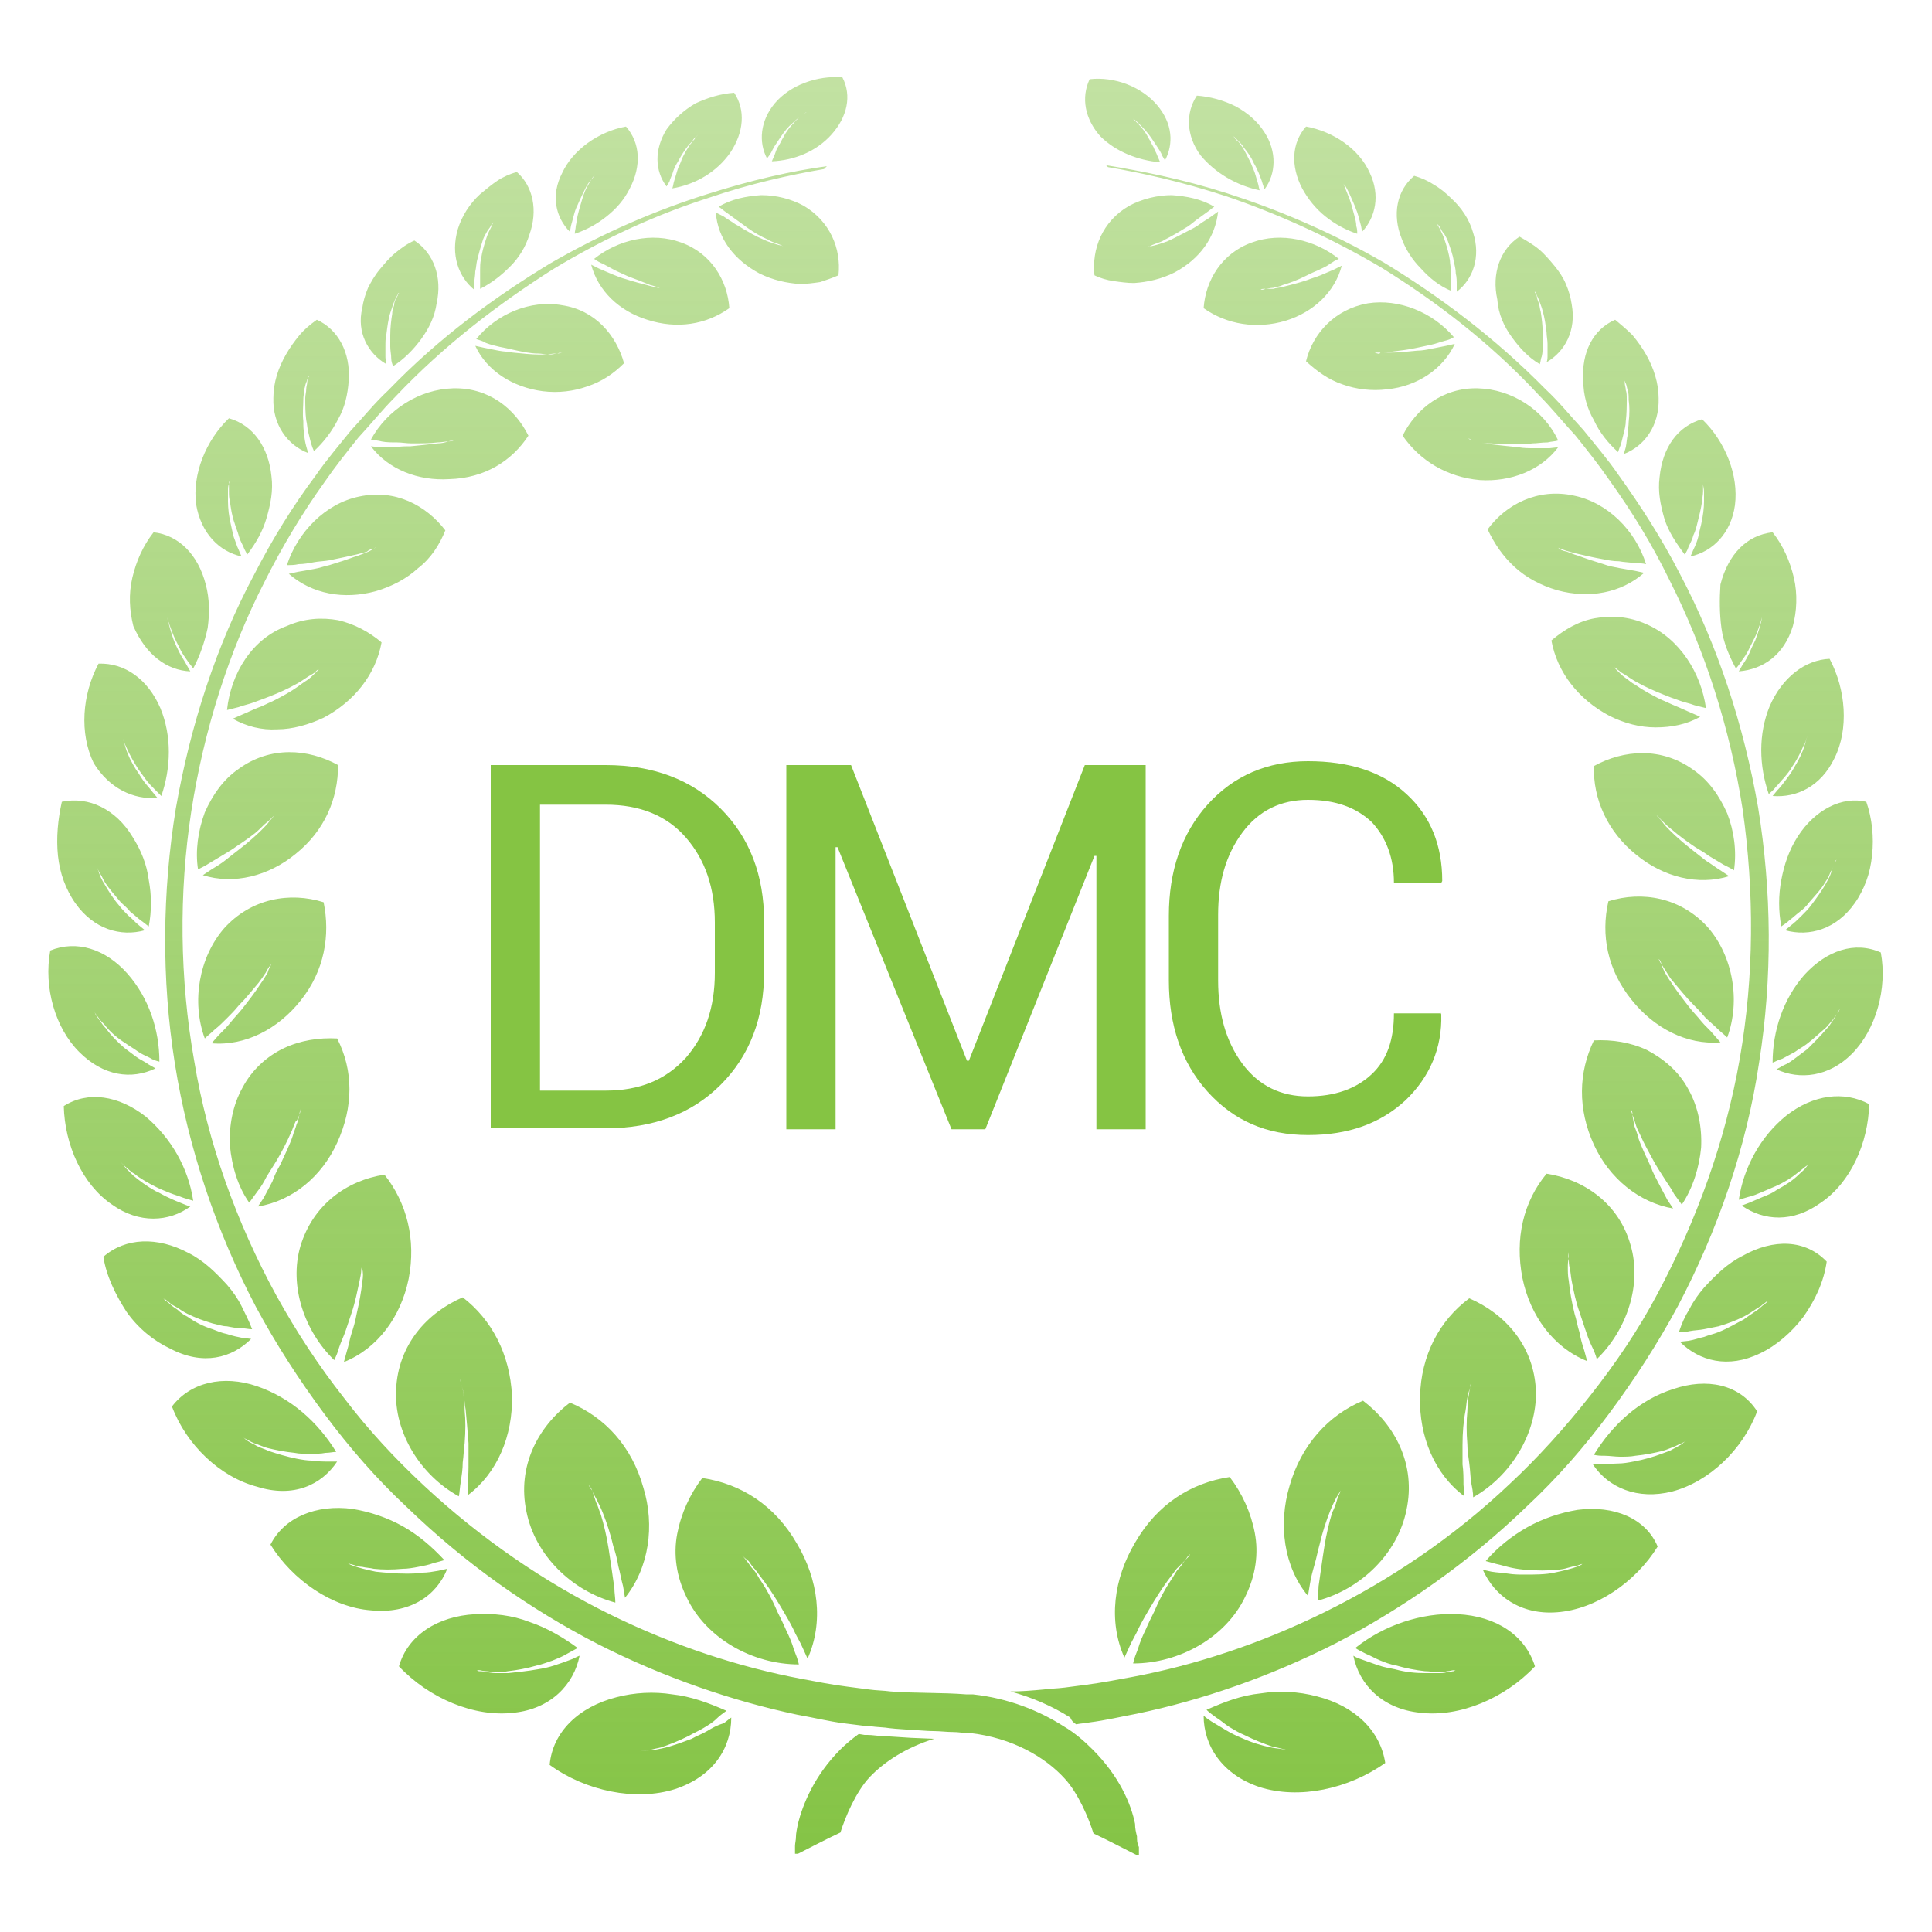 <?xml version="1.0" encoding="utf-8"?>
<!-- Generator: Adobe Illustrator 19.2.1, SVG Export Plug-In . SVG Version: 6.00 Build 0)  -->
<svg version="1.1" id="Layer_1" xmlns="http://www.w3.org/2000/svg" xmlns:xlink="http://www.w3.org/1999/xlink" x="0px" y="0px"
	 viewBox="0 0 200 200" style="enable-background:new 0 0 200 200;" xml:space="preserve">
<style type="text/css">
	.st0{fill:url(#SVGID_1_);}
	.st1{fill:#85C443;}
</style>
<linearGradient id="SVGID_1_" gradientUnits="userSpaceOnUse" x1="100" y1="191.916" x2="100" y2="8.084">
	<stop  offset="0" style="stop-color:#85C446"/>
	<stop  offset="1" style="stop-color:#85C446;stop-opacity:0.5"/>
</linearGradient>
<path class="st0" d="M76.8,161c-0.1-0.1-0.2-0.2-0.2-0.2S76.7,160.9,76.8,161c0.1,0.1,0.3,0.3,0.5,0.6c0.2,0.2,0.4,0.6,0.7,0.9
	c0.3,0.3,0.5,0.8,0.8,1.2c0.6,0.9,1.2,2,1.7,3.2c0.3,0.6,0.6,1.2,0.9,1.9c0.3,0.6,0.6,1.3,0.8,2c0.2,0.5,0.4,1,0.5,1.5
	c-4.8,0-9.6-2.7-11.6-6.9c-1.1-2.2-1.4-4.5-1-6.6c0.4-2.1,1.3-4.1,2.6-5.8c4,0.6,7.5,2.8,9.8,6.8c2.2,3.7,2.8,8.1,1.1,11.9l-0.5-1.1
	c-0.3-0.7-0.7-1.3-1-2c-0.3-0.6-0.7-1.3-1-1.8c-0.7-1.2-1.4-2.3-2-3.1c-0.3-0.4-0.6-0.8-0.9-1.2c-0.3-0.3-0.5-0.6-0.7-0.9
	C77.1,161.3,76.9,161.1,76.8,161z M61.3,154.3c0.1,0.3,0.3,0.6,0.5,1c0.2,0.4,0.4,0.8,0.6,1.3c0.4,1,0.8,2.2,1.1,3.5
	c0.2,0.6,0.4,1.3,0.5,2c0.2,0.7,0.3,1.4,0.5,2.1l0.2,1.2c2.5-3.1,3.1-7.5,1.9-11.4c-1.2-4.3-4-7.3-7.6-8.8
	c-3.3,2.5-5.5,6.6-4.5,11.3c0.9,4.5,4.7,8.2,9.2,9.4c0-0.5-0.1-1-0.1-1.5c-0.1-0.7-0.2-1.4-0.3-2.1c-0.1-0.7-0.2-1.3-0.3-2
	c-0.2-1.3-0.5-2.5-0.8-3.5c-0.2-0.5-0.3-0.9-0.5-1.3C61.5,154.9,61.4,154.6,61.3,154.3c-0.2-0.2-0.3-0.5-0.4-0.6
	c-0.1-0.1-0.1-0.2-0.1-0.2s0,0.1,0.1,0.2C61,153.8,61.2,154,61.3,154.3z M48.4,154.8c3.1-2.3,4.7-6.2,4.6-10.3
	c-0.2-4.3-2.1-7.9-5.1-10.2c-3.7,1.6-6.7,4.9-6.9,9.6c-0.2,4.4,2.5,8.8,6.5,11c0.1-0.5,0.1-1,0.2-1.5c0.1-0.7,0.2-1.3,0.2-2
	c0.1-0.7,0.1-1.3,0.2-2c0.1-1.3,0.1-2.4,0-3.4c0-0.5,0-1-0.1-1.4c0-0.4-0.1-0.8-0.2-1.1c-0.1-0.3-0.1-0.5-0.2-0.7
	c0-0.2-0.1-0.2-0.1-0.2s0,0.1,0.1,0.2c0.1,0.1,0.1,0.4,0.2,0.7c0.1,0.3,0.2,0.6,0.2,1c0.1,0.4,0.1,0.9,0.2,1.4
	c0.1,1,0.2,2.2,0.3,3.5c0,0.7,0,1.3,0,2c0,0.7,0,1.4-0.1,2.1L48.4,154.8z M37.5,132.7c-0.1,1-0.3,2.1-0.6,3.4
	c-0.1,0.6-0.3,1.3-0.5,1.9c-0.2,0.6-0.3,1.3-0.5,1.9l-0.3,1.1c3.5-1.4,5.9-4.7,6.7-8.6c0.8-4.1-0.2-7.9-2.5-10.8
	c-3.9,0.6-7.4,3.1-8.7,7.4c-1.2,4.1,0.4,8.8,3.5,11.8c0.2-0.4,0.4-0.9,0.5-1.3c0.2-0.6,0.5-1.2,0.7-1.8c0.2-0.6,0.4-1.2,0.6-1.8
	c0.4-1.2,0.6-2.3,0.8-3.2c0.1-0.5,0.2-0.9,0.2-1.3c0.1-0.4,0.1-0.7,0.1-1c0-0.3,0-0.5,0-0.7c0-0.2,0-0.2,0-0.2s0,0.1,0,0.2
	c0,0.2,0,0.4,0,0.7c0,0.3,0,0.6,0,1C37.6,131.7,37.6,132.2,37.5,132.7z M31,115.4c-0.1,0.3-0.1,0.6-0.3,1c-0.1,0.4-0.3,0.8-0.4,1.2
	c-0.3,0.9-0.8,1.9-1.3,3c-0.3,0.5-0.6,1.1-0.8,1.7c-0.3,0.6-0.6,1.1-0.9,1.7l-0.6,0.9c3.6-0.6,6.6-3.1,8.2-6.6
	c1.7-3.7,1.7-7.5,0-10.8c-1.9-0.1-3.8,0.2-5.5,1c-1.7,0.8-3.3,2.2-4.3,4.1c-1,1.8-1.4,3.9-1.3,6c0.2,2.1,0.8,4.2,2,5.9
	c0.3-0.4,0.5-0.7,0.8-1.1c0.4-0.5,0.7-1,1-1.6c0.3-0.5,0.7-1.1,1-1.6c0.6-1,1.1-2,1.5-2.9c0.2-0.4,0.3-0.8,0.5-1.2
	C30.8,116,30.9,115.6,31,115.4c0-0.3,0.1-0.5,0.1-0.6c0-0.1,0-0.2,0-0.2s0,0.1,0,0.2C31.1,114.9,31.1,115.1,31,115.4z M28.1,99.8
	c-0.1,0.2-0.3,0.5-0.4,0.9c-0.2,0.3-0.4,0.7-0.7,1.1c-0.5,0.8-1.2,1.7-1.9,2.6c-0.4,0.5-0.8,0.9-1.2,1.4c-0.4,0.5-0.8,0.9-1.3,1.4
	l-0.7,0.8c3.5,0.3,6.9-1.5,9.2-4.4c2.5-3.1,3.1-6.8,2.4-10.2c-3.5-1.1-7.5-0.4-10.3,2.7c-2.6,3-3.4,7.6-2,11.4
	c0.3-0.3,0.7-0.6,1-0.9c0.5-0.4,0.9-0.8,1.3-1.2c0.4-0.4,0.8-0.8,1.2-1.3c0.8-0.8,1.5-1.7,2.1-2.4c0.3-0.4,0.5-0.7,0.7-1
	C27.7,100.3,27.9,100,28.1,99.8c0.1-0.3,0.2-0.5,0.2-0.6c0.1-0.1,0.1-0.2,0.1-0.2s0,0.1-0.1,0.2C28.3,99.3,28.2,99.5,28.1,99.8z
	 M20.5,90c0.4-0.2,0.8-0.4,1.1-0.6c0.5-0.3,1-0.6,1.5-0.9c0.5-0.3,1-0.6,1.4-0.9c0.9-0.6,1.8-1.2,2.4-1.8c0.3-0.3,0.6-0.6,0.9-0.8
	c0.3-0.3,0.5-0.5,0.7-0.7c0.2-0.2,0.3-0.4,0.4-0.5c0.1-0.1,0.1-0.2,0.1-0.2s0,0.1-0.1,0.2c-0.1,0.1-0.2,0.3-0.4,0.5
	c-0.2,0.2-0.4,0.5-0.6,0.7c-0.2,0.3-0.5,0.6-0.8,0.9c-0.6,0.6-1.4,1.3-2.3,2c-0.4,0.3-0.9,0.7-1.4,1.1c-0.5,0.4-1,0.7-1.5,1
	l-0.9,0.6c3.2,1,6.8,0.1,9.6-2.2c3-2.4,4.4-5.7,4.4-9.2c-3.1-1.7-7-2-10.3,0.4c-1.6,1.1-2.7,2.7-3.5,4.5C20.5,86,20.2,88.1,20.5,90z
	 M23.5,73.5c0.4-0.1,0.8-0.2,1.2-0.3c0.5-0.2,1.1-0.3,1.6-0.5c0.5-0.2,1.1-0.4,1.6-0.6c1-0.4,1.9-0.8,2.6-1.2c0.4-0.2,0.7-0.4,1-0.6
	c0.3-0.2,0.6-0.4,0.8-0.5c0.2-0.1,0.4-0.3,0.5-0.4c0.1-0.1,0.2-0.1,0.2-0.1s-0.1,0.1-0.1,0.1c-0.1,0.1-0.2,0.2-0.4,0.4
	c-0.2,0.2-0.4,0.4-0.7,0.6c-0.3,0.2-0.6,0.4-1,0.7c-0.7,0.5-1.6,1-2.6,1.5c-0.5,0.2-1,0.5-1.6,0.7c-0.5,0.2-1.1,0.5-1.6,0.7
	l-0.9,0.4c1.4,0.8,3,1.2,4.6,1.1c1.6,0,3.3-0.5,4.8-1.2c3.2-1.7,5.4-4.5,6-7.8c-1.3-1.1-2.8-1.9-4.5-2.3c-1.7-0.3-3.5-0.2-5.3,0.6
	C26.1,66.1,23.9,69.7,23.5,73.5z M38.7,56.8c-0.2,0.1-0.5,0.3-0.8,0.4c-0.3,0.1-0.7,0.3-1.1,0.4c-0.8,0.3-1.7,0.6-2.7,0.9
	c-0.5,0.1-1,0.3-1.6,0.4c-0.5,0.1-1.1,0.2-1.7,0.3l-0.9,0.2c2.4,2.1,5.7,2.7,9,1.8c1.7-0.5,3.2-1.3,4.4-2.4c1.3-1,2.2-2.4,2.8-3.9
	c-2-2.6-5.2-4.3-8.9-3.5c-3.5,0.7-6.4,3.7-7.5,7.1c0.4,0,0.8,0,1.2-0.1c0.5,0,1.1-0.1,1.6-0.2c0.5-0.1,1.1-0.1,1.6-0.2
	c1-0.2,1.9-0.4,2.8-0.6c0.4-0.1,0.8-0.2,1.1-0.3C38.2,56.9,38.5,56.8,38.7,56.8c0.2-0.2,0.4-0.2,0.5-0.3c0.1-0.1,0.2-0.1,0.2-0.1
	s-0.1,0-0.2,0.1C39.1,56.5,39,56.6,38.7,56.8z M54.7,45.1c-1.4-2.8-4.1-5-7.8-4.9c-3.5,0.1-6.8,2.2-8.5,5.3c0.4,0.1,0.8,0.1,1.1,0.2
	c0.5,0.1,1.1,0.1,1.6,0.1c0.5,0,1,0.1,1.5,0.1c1,0,1.9,0,2.7-0.1c0.4,0,0.8-0.1,1.1-0.1c0.3-0.1,0.6-0.1,0.8-0.2
	c0.2-0.1,0.4-0.1,0.5-0.2c0.1,0,0.2-0.1,0.2-0.1s-0.1,0-0.2,0.1c-0.1,0.1-0.3,0.1-0.5,0.2c-0.2,0.1-0.5,0.2-0.8,0.2
	c-0.3,0.1-0.7,0.2-1.1,0.2c-0.8,0.1-1.8,0.2-2.8,0.3c-0.5,0-1,0-1.6,0.1c-0.5,0-1.1,0-1.6,0l-0.9-0.1c1.8,2.4,4.9,3.6,8.1,3.4
	C50.2,49.5,53,47.7,54.7,45.1z M57.7,36.6c-0.2,0-0.5,0.1-0.8,0.1c-0.3,0-0.7,0-1.1,0c-0.8,0-1.7-0.1-2.7-0.2
	c-0.5-0.1-1-0.1-1.5-0.2c-0.5-0.1-1-0.2-1.5-0.3l-0.9-0.2c1.2,2.6,3.9,4.3,7,4.7c1.6,0.2,3.2,0,4.6-0.5c1.5-0.5,2.7-1.3,3.8-2.4
	c-0.8-2.9-3-5.5-6.4-6c-3.3-0.6-6.8,0.9-8.9,3.5c0.3,0.1,0.7,0.2,1,0.4c0.5,0.2,1,0.3,1.4,0.4c0.5,0.1,1,0.2,1.4,0.3
	c0.9,0.2,1.8,0.4,2.6,0.4c0.4,0,0.7,0.1,1,0.1C57.2,36.6,57.4,36.6,57.7,36.6c0.2-0.1,0.4-0.1,0.5-0.1c0.1,0,0.2,0,0.2,0
	s-0.1,0-0.2,0C58.1,36.5,57.9,36.6,57.7,36.6z M75.5,31.9c-0.2-2.9-1.9-5.7-5-6.8c-3-1.1-6.5-0.3-9,1.7c0.3,0.2,0.6,0.4,0.9,0.5
	c0.4,0.2,0.9,0.5,1.3,0.7c0.4,0.2,0.9,0.4,1.3,0.6c0.8,0.3,1.6,0.6,2.3,0.9c0.4,0.1,0.7,0.2,1,0.3c0.3,0.1,0.5,0.1,0.8,0.1
	c0.2,0,0.4,0,0.5,0c0.1,0,0.2,0,0.2,0s-0.1,0-0.2,0c-0.1,0-0.3,0-0.5,0c-0.2,0-0.5,0-0.8-0.1c-0.3,0-0.6-0.1-1-0.2
	c-0.7-0.2-1.6-0.4-2.5-0.7c-0.4-0.1-0.9-0.3-1.4-0.5c-0.5-0.2-0.9-0.4-1.4-0.6l-0.8-0.4c0.7,2.7,2.9,4.8,5.8,5.7
	C70.1,34.1,73.1,33.6,75.5,31.9z M86.8,28.5c0.3-2.8-0.9-5.6-3.6-7.2c-1.3-0.7-2.8-1.1-4.4-1.1c-1.5,0.1-3.1,0.4-4.4,1.2
	c0.3,0.2,0.5,0.4,0.8,0.6l1.1,0.8c0.4,0.3,0.7,0.5,1.1,0.8c0.7,0.5,1.4,0.9,2.1,1.2c0.3,0.2,0.6,0.3,0.9,0.4
	c0.3,0.1,0.5,0.2,0.7,0.3c0.2,0.1,0.4,0.1,0.5,0.1c0.1,0,0.2,0,0.2,0s-0.1,0-0.2,0c-0.1,0-0.3-0.1-0.5-0.1c-0.2-0.1-0.4-0.1-0.7-0.2
	c-0.3-0.1-0.6-0.2-0.9-0.3c-0.7-0.3-1.4-0.6-2.2-1.1c-0.4-0.2-0.8-0.5-1.2-0.7c-0.4-0.3-0.8-0.5-1.2-0.8L74.1,22
	c0.2,2.7,1.9,4.9,4.5,6.3c1.4,0.7,2.8,1,4.2,1.1c0.7,0,1.4-0.1,2.1-0.2C85.5,29,86.1,28.8,86.8,28.5z M73.2,179.2
	c-0.5,0.3-1.1,0.5-1.6,0.8c-1.1,0.4-2.1,0.8-3.1,1c-0.5,0.1-0.9,0.2-1.3,0.2c-0.4,0-0.8,0.1-1.1,0.1c-0.3,0-0.5,0-0.7,0
	c-0.2,0-0.2,0-0.2,0s0.1,0,0.2,0c0.2,0,0.4,0,0.7,0c0.3,0,0.6-0.1,1-0.1c0.4-0.1,0.8-0.2,1.3-0.3c0.9-0.3,1.9-0.7,2.9-1.2
	c0.5-0.3,1-0.5,1.5-0.8c0.5-0.3,1-0.6,1.4-1c0.3-0.3,0.6-0.5,1-0.8c-1.8-0.8-3.7-1.5-5.6-1.7c-1.9-0.3-3.9-0.2-5.8,0.3
	c-3.9,1-6.6,3.6-6.9,7c3.7,2.7,8.9,3.8,13,2.5c3.9-1.3,5.8-4.2,5.8-7.4c-0.3,0.2-0.5,0.4-0.8,0.6C74.2,178.6,73.7,178.9,73.2,179.2z
	 M60,171.4c-0.3,0.1-0.6,0.3-0.9,0.4c-0.5,0.2-1.1,0.4-1.7,0.6c-0.6,0.2-1.1,0.3-1.7,0.4c-1.1,0.2-2.2,0.3-3.1,0.4
	c-0.5,0-0.9,0-1.3,0c-0.4,0-0.7-0.1-1-0.1c-0.3-0.1-0.5-0.1-0.7-0.1c-0.2,0-0.2-0.1-0.2-0.1s0.1,0,0.2,0c0.2,0,0.4,0.1,0.7,0.1
	c0.3,0,0.6,0.1,1,0.1c0.4,0,0.8,0,1.3-0.1c0.9-0.1,2-0.3,3-0.6c0.5-0.1,1-0.3,1.6-0.5c0.5-0.2,1-0.4,1.5-0.7
	c0.4-0.2,0.7-0.4,1.1-0.6c-1.5-1.1-3.2-2.1-5-2.7c-1.8-0.7-3.7-0.9-5.6-0.8c-3.9,0.2-7,2.2-7.9,5.4c3.1,3.3,7.8,5.3,11.9,4.8
	C57,176.9,59.4,174.4,60,171.4z M46.3,162.4l-0.9,0.2c-0.6,0.1-1.1,0.2-1.7,0.2c-0.6,0.1-1.1,0.1-1.7,0.1c-1.1,0-2.1-0.1-3.1-0.2
	c-0.5-0.1-0.9-0.2-1.3-0.3c-0.4-0.1-0.7-0.2-1-0.3c-0.3-0.1-0.5-0.2-0.6-0.3c-0.1-0.1-0.2-0.1-0.2-0.1s0.1,0,0.2,0.1
	c0.1,0.1,0.3,0.1,0.6,0.2c0.3,0.1,0.6,0.2,0.9,0.2c0.4,0.1,0.8,0.1,1.2,0.2c0.9,0.1,1.9,0.1,3,0c0.5,0,1.1-0.1,1.6-0.2
	c0.5-0.1,1.1-0.2,1.6-0.4c0.4-0.1,0.8-0.2,1.1-0.3c-1.3-1.4-2.7-2.6-4.3-3.5c-1.6-0.9-3.4-1.5-5.2-1.8c-3.8-0.5-7.1,0.9-8.5,3.7
	c2.3,3.7,6.4,6.5,10.4,6.8C42.4,167.1,45.2,165.2,46.3,162.4z M34.9,151.3l-0.9,0c-0.5,0-1.1,0-1.7-0.1c-0.5,0-1.1-0.1-1.6-0.2
	c-1-0.2-2-0.5-2.9-0.8c-0.4-0.2-0.8-0.3-1.2-0.5c-0.3-0.2-0.6-0.3-0.9-0.5c-0.2-0.1-0.4-0.3-0.5-0.4c-0.1-0.1-0.2-0.1-0.2-0.1
	s0.1,0,0.2,0.1c0.1,0.1,0.3,0.2,0.5,0.3c0.2,0.1,0.5,0.3,0.9,0.4c0.3,0.1,0.7,0.3,1.1,0.4c0.8,0.2,1.8,0.4,2.8,0.5
	c0.5,0.1,1,0.1,1.6,0.1c0.5,0,1.1,0,1.6-0.1c0.4,0,0.8-0.1,1.1-0.1c-1.9-3.1-4.7-5.6-8.2-6.8c-3.5-1.2-6.9-0.4-8.8,2.1
	c1.5,4,5,7.3,8.8,8.3C30.4,155.1,33.3,153.7,34.9,151.3z M26,138.6l-0.9-0.1c-0.5-0.1-1-0.2-1.6-0.4c-0.5-0.1-1-0.3-1.5-0.5
	c-1-0.3-1.9-0.8-2.6-1.3c-0.4-0.2-0.7-0.4-1-0.7c-0.3-0.2-0.6-0.4-0.8-0.6c-0.2-0.2-0.4-0.3-0.5-0.4c-0.1-0.1-0.2-0.2-0.2-0.2
	s0.1,0.1,0.2,0.1c0.1,0.1,0.3,0.2,0.5,0.4c0.2,0.2,0.5,0.3,0.8,0.5c0.3,0.2,0.6,0.4,1,0.6c0.8,0.4,1.6,0.7,2.6,1
	c0.5,0.1,1,0.3,1.5,0.3c0.5,0.1,1,0.2,1.5,0.2c0.4,0,0.7,0.1,1.1,0.1c-0.3-0.8-0.7-1.6-1.1-2.4c-0.4-0.8-0.9-1.5-1.5-2.2
	c-1.2-1.3-2.4-2.5-4-3.3c-3.2-1.7-6.5-1.6-8.8,0.4c0.3,2,1.3,4,2.4,5.7c1.2,1.7,2.8,3,4.5,3.8C21,141.4,24,140.6,26,138.6z
	 M19.7,124.9c-0.3-0.1-0.6-0.2-0.8-0.3c-0.5-0.2-1-0.4-1.4-0.6c-0.5-0.2-0.9-0.5-1.4-0.7c-0.9-0.5-1.7-1.1-2.3-1.6
	c-0.3-0.3-0.6-0.6-0.8-0.8c-0.2-0.3-0.4-0.5-0.6-0.7c-0.2-0.2-0.3-0.4-0.4-0.5c-0.1-0.1-0.1-0.2-0.1-0.2s0,0.1,0.1,0.2
	c0.1,0.1,0.2,0.3,0.4,0.5c0.2,0.2,0.4,0.4,0.6,0.6c0.3,0.2,0.5,0.5,0.9,0.7c0.6,0.5,1.5,1,2.3,1.4c0.4,0.2,0.9,0.4,1.4,0.6
	c0.5,0.2,0.9,0.3,1.4,0.5c0.3,0.1,0.7,0.2,1,0.3c-0.5-3.4-2.3-6.5-4.9-8.7c-2.8-2.2-6-2.7-8.5-1.1c0.1,4,1.9,8.1,5,10.2
	C14.4,126.7,17.5,126.5,19.7,124.9z M16.1,110.6l-0.7-0.4c-0.4-0.3-0.9-0.5-1.3-0.8c-0.4-0.3-0.8-0.6-1.2-0.9
	c-0.7-0.6-1.4-1.3-1.9-2c-0.3-0.3-0.5-0.6-0.7-0.9c-0.2-0.3-0.4-0.5-0.5-0.8c-0.1-0.2-0.2-0.4-0.3-0.5c-0.1-0.1-0.1-0.2-0.1-0.2
	s0,0.1,0.1,0.2c0.1,0.1,0.2,0.3,0.3,0.5c0.1,0.2,0.3,0.4,0.5,0.7c0.2,0.3,0.5,0.5,0.7,0.8c0.5,0.6,1.2,1.2,2,1.7
	c0.4,0.3,0.8,0.5,1.2,0.8c0.4,0.3,0.9,0.5,1.3,0.7c0.3,0.2,0.6,0.3,1,0.4c0-3.3-1.1-6.6-3.3-9.1c-2.3-2.6-5.3-3.5-8-2.4
	c-0.7,3.8,0.5,8,3,10.5C10.7,111.4,13.6,111.8,16.1,110.6z M6.6,91.2c0.3,0.8,0.7,1.6,1.2,2.3c1.9,2.7,4.7,3.5,7.2,2.8l-0.6-0.5
	c-0.4-0.3-0.7-0.7-1.1-1c-0.3-0.3-0.7-0.7-1-1.1c-0.6-0.7-1.1-1.5-1.5-2.2c-0.2-0.3-0.4-0.7-0.5-1c-0.1-0.3-0.2-0.6-0.3-0.8
	c-0.1-0.2-0.1-0.4-0.2-0.5c0-0.1-0.1-0.2-0.1-0.2s0,0.1,0.1,0.2c0,0.1,0.1,0.3,0.2,0.5c0.1,0.2,0.2,0.5,0.4,0.8
	c0.2,0.3,0.3,0.6,0.5,0.9c0.4,0.6,1,1.3,1.6,2c0.3,0.3,0.7,0.6,1,1c0.4,0.3,0.7,0.6,1.1,0.9c0.3,0.2,0.5,0.4,0.8,0.6
	c0.3-1.6,0.3-3.2,0-4.8c-0.2-1.6-0.8-3.1-1.7-4.5c-1.7-2.8-4.5-4.2-7.3-3.6C6,84.8,5.8,86.7,6,88.6C6.1,89.5,6.3,90.4,6.6,91.2z
	 M16.3,82.6L15.8,82c-0.3-0.4-0.6-0.7-0.9-1.1c-0.3-0.4-0.5-0.8-0.8-1.2c-0.5-0.8-0.9-1.6-1.1-2.3c-0.1-0.4-0.2-0.7-0.3-1
	c-0.1-0.3-0.1-0.6-0.2-0.8c0-0.2-0.1-0.4-0.1-0.5c0-0.1,0-0.2,0-0.2s0,0.1,0,0.2c0,0.1,0.1,0.3,0.1,0.5c0.1,0.2,0.1,0.5,0.2,0.8
	c0.1,0.3,0.2,0.6,0.4,1c0.3,0.7,0.7,1.4,1.2,2.2c0.3,0.4,0.5,0.7,0.8,1.1c0.3,0.4,0.6,0.7,0.9,1c0.2,0.2,0.5,0.5,0.7,0.7
	c1-2.9,1.1-6.2-0.1-9.1c-1.3-3-3.7-4.7-6.4-4.6c-1.7,3.2-2,7.2-0.5,10.3C11.3,81.6,13.8,82.8,16.3,82.6z M19.7,69.5l-0.4-0.7
	c-0.2-0.4-0.5-0.8-0.7-1.2c-0.2-0.4-0.4-0.8-0.6-1.3c-0.3-0.8-0.5-1.6-0.7-2.4c-0.1-0.4-0.1-0.7-0.2-1c0-0.3-0.1-0.6-0.1-0.8
	c0-0.2,0-0.4,0-0.5c0-0.1,0-0.2,0-0.2s0,0.1,0,0.2c0,0.1,0,0.3,0,0.5c0,0.2,0.1,0.5,0.1,0.8c0.1,0.3,0.1,0.6,0.2,1
	c0.2,0.7,0.5,1.5,0.8,2.2c0.2,0.4,0.4,0.8,0.6,1.2c0.2,0.4,0.5,0.8,0.7,1.1c0.2,0.3,0.4,0.5,0.6,0.8c0.7-1.3,1.2-2.8,1.5-4.2
	c0.2-1.5,0.2-3-0.2-4.5c-0.8-3.1-2.8-5.1-5.4-5.4c-1.1,1.4-1.8,3-2.2,4.7c-0.4,1.7-0.3,3.4,0.1,5C15.1,67.8,17.3,69.4,19.7,69.5z
	 M25,57.6l-0.3-0.7c-0.2-0.4-0.3-0.8-0.5-1.3c-0.1-0.4-0.2-0.8-0.3-1.3c-0.2-0.8-0.3-1.7-0.3-2.4c0-0.4,0-0.7,0-1
	c0-0.3,0-0.6,0.1-0.8c0-0.2,0.1-0.4,0.1-0.5c0-0.1,0-0.2,0-0.2s0,0.1,0,0.2c0,0.1,0,0.3-0.1,0.5c0,0.2,0,0.5,0,0.8
	c0,0.3,0,0.6,0.1,1c0.1,0.7,0.2,1.5,0.5,2.3c0.1,0.4,0.3,0.8,0.4,1.2c0.1,0.4,0.3,0.8,0.5,1.2c0.1,0.3,0.3,0.6,0.4,0.8
	c0.9-1.2,1.6-2.4,2-3.8c0.4-1.4,0.7-2.8,0.5-4.3c-0.3-3-1.9-5.3-4.4-6c-2.4,2.3-3.8,5.8-3.4,8.9C20.8,55.2,22.7,57.1,25,57.6z
	 M31.9,46.9l-0.2-0.7c-0.1-0.4-0.2-0.8-0.2-1.3c-0.1-0.4-0.1-0.8-0.1-1.3c-0.1-0.8,0-1.6,0-2.3c0-0.3,0.1-0.7,0.1-1
	c0.1-0.3,0.1-0.5,0.2-0.7c0.1-0.2,0.1-0.4,0.2-0.5c0-0.1,0.1-0.2,0.1-0.2s0,0.1-0.1,0.2c0,0.1-0.1,0.3-0.1,0.5
	c0,0.2-0.1,0.4-0.1,0.7c0,0.3-0.1,0.6-0.1,0.9c0,0.7,0,1.5,0.1,2.3c0.1,0.4,0.1,0.8,0.2,1.2c0.1,0.4,0.2,0.8,0.3,1.2
	c0.1,0.3,0.2,0.6,0.3,0.8c1-0.9,1.9-2.1,2.5-3.3c0.7-1.2,1-2.6,1.1-4c0.2-2.9-1.1-5.3-3.3-6.3c-0.7,0.5-1.3,1-1.8,1.6
	c-0.5,0.6-1,1.3-1.4,2c-0.8,1.4-1.3,2.9-1.3,4.5C28.2,44,29.8,46.1,31.9,46.9z M40,37.7c0-0.2-0.1-0.5-0.1-0.7c0-0.4,0-0.8,0-1.2
	c0-0.4,0-0.8,0.1-1.2c0.1-0.8,0.2-1.6,0.4-2.2c0.1-0.3,0.2-0.6,0.3-0.9c0.1-0.3,0.2-0.5,0.3-0.7c0.1-0.2,0.2-0.3,0.2-0.4
	c0.1-0.1,0.1-0.1,0.1-0.1s0,0.1-0.1,0.2c0,0.1-0.1,0.2-0.2,0.4c-0.1,0.2-0.2,0.4-0.2,0.7c-0.1,0.3-0.2,0.5-0.2,0.9
	c-0.1,0.6-0.2,1.4-0.2,2.2c0,0.4,0,0.8,0,1.2c0,0.4,0.1,0.8,0.1,1.2c0,0.3,0.1,0.6,0.2,0.8c1.1-0.7,2.1-1.7,2.9-2.8
	c0.8-1.1,1.4-2.3,1.6-3.7c0.6-2.7-0.3-5.2-2.3-6.5c-0.7,0.3-1.4,0.8-2,1.3c-0.6,0.5-1.1,1.1-1.6,1.7c-0.5,0.6-0.9,1.3-1.2,1.9
	c-0.3,0.7-0.5,1.4-0.6,2.1C36.9,34.4,38.1,36.6,40,37.7z M49.1,30c0-0.2,0-0.4,0-0.7c0-0.4,0.1-0.8,0.1-1.2c0.1-0.4,0.1-0.8,0.2-1.2
	c0.2-0.8,0.4-1.5,0.6-2.1c0.1-0.3,0.3-0.6,0.4-0.8c0.1-0.2,0.3-0.4,0.4-0.6c0.1-0.2,0.2-0.3,0.3-0.4c0.1-0.1,0.1-0.1,0.1-0.1
	s0,0-0.1,0.1c-0.1,0.1-0.1,0.2-0.2,0.4c-0.1,0.2-0.2,0.4-0.3,0.6c-0.1,0.2-0.2,0.5-0.3,0.8c-0.2,0.6-0.4,1.3-0.5,2
	c-0.1,0.4-0.1,0.8-0.1,1.1c0,0.4,0,0.8,0,1.2c0,0.3,0,0.6,0,0.8c1.2-0.6,2.2-1.4,3.1-2.3c0.9-0.9,1.6-2,2-3.3c0.9-2.5,0.4-5-1.3-6.5
	c-0.7,0.2-1.4,0.5-2,0.9c-0.6,0.4-1.2,0.9-1.8,1.4c-1.1,1-1.9,2.3-2.3,3.6C46.6,26.4,47.5,28.7,49.1,30z M59.1,23.4
	c0.1-0.4,0.2-0.7,0.3-1.1c0.1-0.4,0.2-0.7,0.4-1.1c0.3-0.7,0.6-1.3,0.9-1.9c0.2-0.3,0.3-0.5,0.5-0.7c0.1-0.2,0.3-0.4,0.4-0.5
	c0.1-0.1,0.2-0.2,0.3-0.3c0.1-0.1,0.1-0.1,0.1-0.1s0,0-0.1,0.1c-0.1,0.1-0.2,0.2-0.3,0.3c-0.1,0.1-0.2,0.3-0.4,0.5
	c-0.1,0.2-0.3,0.5-0.4,0.7c-0.3,0.5-0.5,1.2-0.7,1.9c-0.1,0.3-0.2,0.7-0.3,1.1c-0.1,0.4-0.1,0.7-0.2,1.1c0,0.3-0.1,0.5-0.1,0.8
	c1.2-0.4,2.3-1,3.3-1.8c1-0.8,1.8-1.7,2.4-2.9c1.2-2.3,1.1-4.7-0.4-6.4c-2.8,0.5-5.5,2.4-6.6,4.8C57,20.2,57.5,22.5,59,24L59.1,23.4
	z M69.3,18.8c0.1-0.4,0.3-0.7,0.4-1.1c0.1-0.3,0.3-0.7,0.5-1c0.3-0.6,0.7-1.2,1.1-1.7c0.2-0.2,0.4-0.4,0.5-0.6
	c0.2-0.2,0.3-0.3,0.5-0.5c0.1-0.1,0.2-0.2,0.3-0.3c0.1-0.1,0.1-0.1,0.1-0.1s0,0-0.1,0.1c-0.1,0.1-0.2,0.2-0.3,0.3
	c-0.1,0.1-0.3,0.3-0.4,0.5c-0.2,0.2-0.3,0.4-0.5,0.6c-0.3,0.5-0.7,1.1-0.9,1.7c-0.1,0.3-0.3,0.6-0.4,1c-0.1,0.3-0.2,0.7-0.3,1
	c-0.1,0.3-0.1,0.5-0.2,0.8c2.4-0.4,4.6-1.7,6-3.7c1.4-2.1,1.6-4.4,0.4-6.2c-1.4,0.1-2.7,0.5-4,1.1c-1.2,0.7-2.2,1.6-3,2.7
	c-1.3,2.1-1.2,4.3,0,5.9L69.3,18.8z M79.7,16c0.2-0.3,0.3-0.6,0.5-0.9c0.2-0.3,0.4-0.6,0.6-0.9c0.4-0.6,0.8-1.1,1.3-1.5
	c0.2-0.2,0.4-0.4,0.6-0.5c0.2-0.1,0.4-0.3,0.5-0.4c0.1-0.1,0.3-0.2,0.3-0.2c0.1,0,0.1-0.1,0.1-0.1s0,0-0.1,0.1
	c-0.1,0.1-0.2,0.1-0.3,0.2c-0.1,0.1-0.3,0.2-0.5,0.4c-0.2,0.2-0.4,0.3-0.5,0.5c-0.4,0.4-0.8,0.9-1.1,1.5c-0.2,0.3-0.3,0.6-0.5,0.9
	c-0.2,0.3-0.3,0.6-0.4,0.9c-0.1,0.2-0.2,0.5-0.3,0.7c2.3-0.1,4.6-1,6.2-2.8c1.6-1.8,2.1-4,1.1-5.9c-2.6-0.2-5.4,0.8-7,2.7
	c-1.5,1.8-1.7,4-0.8,5.7L79.7,16z M122.7,161.5c-0.2,0.2-0.4,0.6-0.7,0.9c-0.3,0.3-0.5,0.8-0.8,1.2c-0.6,0.9-1.2,2-1.7,3.2
	c-0.3,0.6-0.6,1.2-0.9,1.9c-0.3,0.6-0.6,1.3-0.8,2c-0.2,0.5-0.4,1-0.5,1.5c4.8,0,9.6-2.7,11.6-6.9c1.1-2.2,1.4-4.5,1-6.6
	c-0.4-2.1-1.3-4.1-2.6-5.8c-4,0.6-7.5,2.8-9.8,6.8c-2.2,3.7-2.8,8.1-1.1,11.9l0.5-1.1c0.3-0.7,0.7-1.3,1-2c0.3-0.6,0.7-1.3,1-1.8
	c0.7-1.2,1.4-2.3,2-3.1c0.3-0.4,0.6-0.8,0.9-1.2C122.2,162,122.5,161.7,122.7,161.5c0.2-0.3,0.3-0.5,0.5-0.6
	c0.1-0.1,0.2-0.2,0.2-0.2s-0.1,0.1-0.2,0.2C123.1,161.1,122.9,161.3,122.7,161.5z M138.8,154.3c-0.1,0.3-0.3,0.6-0.4,1
	c-0.1,0.4-0.3,0.9-0.5,1.3c-0.3,1-0.6,2.2-0.8,3.5c-0.1,0.6-0.2,1.3-0.3,2c-0.1,0.7-0.2,1.4-0.3,2.1c0,0.5-0.1,1-0.1,1.5
	c4.5-1.2,8.3-4.9,9.2-9.4c1-4.7-1.2-8.8-4.5-11.3c-3.6,1.5-6.4,4.6-7.6,8.8c-1.2,4-0.6,8.4,1.9,11.4l0.2-1.2
	c0.1-0.7,0.3-1.4,0.5-2.1c0.2-0.7,0.3-1.3,0.5-2c0.3-1.3,0.7-2.5,1.1-3.5c0.2-0.5,0.4-0.9,0.6-1.3
	C138.4,154.9,138.6,154.6,138.8,154.3c0.1-0.3,0.2-0.5,0.3-0.6c0.1-0.1,0.1-0.2,0.1-0.2s0,0.1-0.1,0.2
	C139,153.8,138.9,154,138.8,154.3z M152.2,143.6c-0.1,0.3-0.1,0.6-0.2,1.1c0,0.4-0.1,0.9-0.1,1.4c-0.1,1-0.1,2.2,0,3.4
	c0,0.6,0.1,1.3,0.2,2c0.1,0.7,0.1,1.3,0.2,2c0.1,0.5,0.2,1,0.2,1.5c3.9-2.2,6.6-6.6,6.5-11c-0.2-4.7-3.2-8-6.9-9.6
	c-3.1,2.3-5,5.9-5.1,10.2c-0.1,4.1,1.5,8,4.6,10.3l-0.1-1.2c0-0.7,0-1.4-0.1-2.1c0-0.7,0-1.4,0-2c0-1.3,0.1-2.5,0.3-3.5
	c0.1-0.5,0.1-1,0.2-1.4C152,144.2,152.1,143.9,152.2,143.6c0-0.3,0.1-0.5,0.1-0.7c0.1-0.1,0.1-0.2,0.1-0.2s0,0.1-0.1,0.2
	C152.3,143.1,152.3,143.3,152.2,143.6z M162.4,130.3c0,0.3,0,0.6,0.1,1c0.1,0.4,0.1,0.8,0.2,1.3c0.2,1,0.4,2.1,0.8,3.2
	c0.2,0.6,0.4,1.2,0.6,1.8c0.2,0.6,0.4,1.2,0.7,1.8c0.2,0.4,0.4,0.9,0.5,1.3c3.1-3,4.7-7.7,3.5-11.8c-1.2-4.3-4.8-6.8-8.7-7.4
	c-2.4,2.9-3.3,6.7-2.5,10.8c0.8,3.9,3.2,7.2,6.7,8.6l-0.3-1.1c-0.2-0.6-0.4-1.3-0.5-1.9c-0.2-0.6-0.3-1.3-0.5-1.9
	c-0.3-1.2-0.5-2.4-0.6-3.4c-0.1-0.5-0.1-1-0.1-1.4C162.3,130.9,162.3,130.6,162.4,130.3c-0.1-0.3,0-0.5,0-0.7c0-0.2,0-0.2,0-0.2
	s0,0.1,0,0.2C162.4,129.8,162.4,130,162.4,130.3z M169,115.4c0.1,0.3,0.2,0.6,0.3,0.9c0.1,0.4,0.3,0.8,0.5,1.2
	c0.4,0.9,0.9,1.8,1.5,2.9c0.3,0.5,0.6,1,1,1.6c0.3,0.5,0.7,1,1,1.6c0.3,0.4,0.5,0.7,0.8,1.1c1.2-1.8,1.8-3.9,2-5.9
	c0.1-2.1-0.3-4.2-1.3-6c-1-1.9-2.6-3.2-4.3-4.1c-1.7-0.8-3.6-1.1-5.5-1c-1.6,3.3-1.7,7.1,0,10.8c1.6,3.5,4.7,6,8.2,6.6l-0.6-0.9
	c-0.3-0.6-0.6-1.1-0.9-1.7c-0.3-0.6-0.6-1.1-0.8-1.7c-0.5-1.1-1-2.1-1.3-3c-0.1-0.5-0.3-0.9-0.4-1.2C169.1,116,169,115.7,169,115.4
	c-0.1-0.3-0.2-0.5-0.2-0.6c0-0.1,0-0.2,0-0.2s0,0.1,0,0.2C168.9,114.9,169,115.1,169,115.4z M172,99.8c0.1,0.2,0.3,0.5,0.5,0.8
	c0.2,0.3,0.4,0.7,0.7,1c0.6,0.7,1.3,1.6,2.1,2.4c0.4,0.4,0.8,0.8,1.2,1.3c0.4,0.4,0.9,0.8,1.3,1.2c0.3,0.3,0.7,0.6,1,0.9
	c1.4-3.8,0.6-8.4-2-11.4c-2.8-3.1-6.8-3.8-10.3-2.7c-0.8,3.5-0.1,7.1,2.4,10.2c2.3,2.9,5.7,4.7,9.2,4.4l-0.7-0.8
	c-0.4-0.5-0.9-0.9-1.3-1.4c-0.4-0.5-0.8-0.9-1.2-1.4c-0.7-0.9-1.4-1.8-1.9-2.6c-0.3-0.4-0.5-0.8-0.7-1.1
	C172.2,100.3,172,100,172,99.8c-0.2-0.2-0.2-0.4-0.3-0.5c-0.1-0.1-0.1-0.2-0.1-0.2s0,0.1,0.1,0.2C171.8,99.3,171.9,99.5,172,99.8z
	 M178.8,84.2c-0.8-1.8-1.9-3.4-3.5-4.5c-3.3-2.4-7.2-2.1-10.3-0.4c-0.1,3.4,1.4,6.8,4.4,9.2c2.8,2.3,6.4,3.2,9.6,2.2l-0.9-0.6
	c-0.5-0.3-1-0.7-1.5-1c-0.5-0.4-0.9-0.7-1.4-1.1c-0.9-0.7-1.7-1.4-2.3-2c-0.3-0.3-0.6-0.6-0.8-0.9c-0.2-0.3-0.5-0.5-0.6-0.7
	c-0.2-0.2-0.3-0.4-0.4-0.5c-0.1-0.1-0.1-0.2-0.1-0.2s0,0.1,0.1,0.2c0.1,0.1,0.2,0.3,0.4,0.5c0.2,0.2,0.4,0.4,0.7,0.7
	c0.3,0.3,0.5,0.5,0.9,0.8c0.7,0.6,1.5,1.2,2.4,1.8c0.5,0.3,1,0.6,1.4,0.9c0.5,0.3,1,0.6,1.5,0.9c0.4,0.2,0.8,0.4,1.1,0.6
	C179.8,88.1,179.5,86,178.8,84.2z M170.4,64.6c-1.8-0.8-3.6-0.9-5.3-0.6c-1.7,0.3-3.2,1.2-4.5,2.3c0.6,3.3,2.8,6.1,6,7.8
	c1.6,0.8,3.2,1.2,4.8,1.2c1.6,0,3.2-0.3,4.6-1.1l-0.9-0.4c-0.5-0.2-1.1-0.5-1.6-0.7c-0.5-0.2-1.1-0.5-1.6-0.7c-1-0.5-1.9-1-2.6-1.5
	c-0.4-0.2-0.7-0.5-1-0.7c-0.3-0.2-0.5-0.4-0.7-0.6c-0.2-0.2-0.3-0.3-0.4-0.4c-0.1-0.1-0.1-0.1-0.1-0.1s0.1,0,0.2,0.1
	c0.1,0.1,0.3,0.2,0.5,0.4c0.2,0.1,0.5,0.3,0.8,0.5c0.3,0.2,0.6,0.4,1,0.6c0.7,0.4,1.6,0.8,2.6,1.2c0.5,0.2,1,0.4,1.6,0.6
	c0.5,0.2,1.1,0.3,1.6,0.5c0.4,0.1,0.8,0.2,1.2,0.3C176.1,69.7,173.9,66.1,170.4,64.6z M161.3,56.7c0.2,0.1,0.5,0.2,0.8,0.3
	c0.3,0.1,0.7,0.2,1.1,0.3c0.8,0.2,1.7,0.4,2.8,0.6c0.5,0.1,1,0.2,1.6,0.2c0.5,0.1,1.1,0.1,1.6,0.2c0.4,0,0.8,0,1.2,0.1
	c-1.1-3.5-4-6.4-7.5-7.1c-3.7-0.8-7,0.9-8.9,3.5c0.7,1.5,1.6,2.8,2.8,3.9c1.2,1.1,2.7,1.9,4.4,2.4c3.3,0.9,6.6,0.3,9-1.8l-0.9-0.2
	c-0.6-0.1-1.1-0.2-1.7-0.3c-0.5-0.1-1.1-0.2-1.6-0.4c-1-0.3-1.9-0.6-2.7-0.9c-0.4-0.1-0.8-0.3-1.1-0.4
	C161.7,57,161.5,56.9,161.3,56.7c-0.2-0.1-0.4-0.2-0.5-0.2c-0.1-0.1-0.2-0.1-0.2-0.1s0.1,0,0.2,0.1
	C160.9,56.5,161.1,56.6,161.3,56.7z M153,40.2c-3.6-0.1-6.4,2.1-7.8,4.9c1.8,2.6,4.6,4.3,8,4.6c3.2,0.2,6.3-1,8.1-3.4l-0.9,0.1
	c-0.5,0-1.1,0-1.6,0c-0.5,0-1.1,0-1.6-0.1c-1-0.1-2-0.2-2.8-0.3c-0.4-0.1-0.8-0.1-1.1-0.2c-0.3-0.1-0.6-0.2-0.8-0.2
	c-0.2-0.1-0.4-0.1-0.5-0.2c-0.1-0.1-0.2-0.1-0.2-0.1s0.1,0,0.2,0.1c0.1,0,0.3,0.1,0.5,0.2c0.2,0.1,0.5,0.1,0.8,0.2
	c0.3,0.1,0.7,0.1,1.1,0.1c0.8,0.1,1.8,0.1,2.7,0.1c0.5,0,1,0,1.5-0.1c0.5,0,1-0.1,1.6-0.1c0.4-0.1,0.8-0.1,1.1-0.2
	C159.8,42.4,156.5,40.3,153,40.2z M142.3,36.5c0.2,0,0.5,0,0.8,0c0.3,0,0.7,0,1-0.1c0.8-0.1,1.7-0.2,2.6-0.4
	c0.5-0.1,0.9-0.2,1.4-0.3c0.5-0.1,1-0.3,1.4-0.4c0.4-0.1,0.7-0.2,1-0.4c-2.2-2.6-5.7-4-8.9-3.5c-3.4,0.6-5.7,3.1-6.4,6
	c1.1,1,2.3,1.9,3.8,2.4c1.4,0.5,3,0.7,4.6,0.5c3.1-0.3,5.8-2.1,7-4.7l-0.9,0.2c-0.5,0.1-1,0.2-1.5,0.3c-0.5,0.1-1,0.2-1.5,0.2
	c-1,0.1-1.9,0.2-2.7,0.2c-0.4,0-0.7,0-1.1,0C142.8,36.7,142.6,36.6,142.3,36.5c-0.2,0-0.4,0-0.5,0c-0.1,0-0.2,0-0.2,0s0.1,0,0.2,0
	C141.9,36.5,142.1,36.5,142.3,36.5z M131,29.9c0.2,0,0.5-0.1,0.8-0.1c0.3-0.1,0.6-0.1,1-0.3c0.7-0.2,1.5-0.5,2.3-0.9
	c0.4-0.2,0.8-0.4,1.3-0.6c0.4-0.2,0.9-0.4,1.3-0.7c0.3-0.2,0.6-0.4,0.9-0.5c-2.5-2-6-2.8-9-1.7c-3.1,1.1-4.8,3.9-5,6.8
	c2.4,1.7,5.5,2.2,8.5,1.3c2.9-0.9,5.1-3,5.8-5.7l-0.8,0.4c-0.5,0.2-0.9,0.4-1.4,0.6c-0.5,0.2-0.9,0.3-1.4,0.5
	c-0.9,0.3-1.7,0.5-2.5,0.7c-0.4,0.1-0.7,0.1-1,0.2C131.4,29.9,131.2,29.9,131,29.9c-0.2,0.1-0.4,0.1-0.5,0.1c-0.1,0-0.2,0-0.2,0
	s0.1,0,0.2,0C130.6,29.9,130.7,29.9,131,29.9z M119,25.5c0.2-0.1,0.4-0.2,0.7-0.3c0.3-0.1,0.6-0.2,0.9-0.4c0.6-0.3,1.3-0.7,2.1-1.2
	c0.4-0.2,0.7-0.5,1.1-0.8l1.1-0.8c0.3-0.2,0.5-0.4,0.8-0.6c-1.3-0.8-2.9-1.1-4.4-1.2c-1.5,0-3.1,0.4-4.4,1.1
	c-2.8,1.6-3.9,4.5-3.6,7.2c0.6,0.3,1.3,0.5,2,0.6c0.7,0.1,1.4,0.2,2.1,0.2c1.4-0.1,2.8-0.4,4.2-1.1c2.6-1.4,4.2-3.6,4.5-6.3
	l-0.7,0.5c-0.4,0.3-0.8,0.5-1.2,0.8c-0.4,0.3-0.8,0.5-1.2,0.7c-0.8,0.4-1.5,0.8-2.2,1.1c-0.3,0.1-0.6,0.2-0.9,0.3
	C119.5,25.4,119.2,25.5,119,25.5c-0.2,0.1-0.3,0.1-0.5,0.1c-0.1,0-0.2,0-0.2,0s0.1,0,0.2,0C118.6,25.6,118.8,25.5,119,25.5z
	 M136.3,175.6c-1.9-0.5-3.9-0.6-5.8-0.3c-2,0.2-3.8,0.9-5.6,1.7c0.3,0.3,0.6,0.5,1,0.8c0.5,0.3,0.9,0.7,1.4,1c0.5,0.3,1,0.6,1.5,0.8
	c1,0.5,2,0.9,2.9,1.2c0.5,0.1,0.9,0.2,1.3,0.3c0.4,0.1,0.7,0.1,1,0.1c0.3,0,0.5,0,0.7,0c0.2,0,0.2,0,0.2,0s-0.1,0-0.2,0
	c-0.2,0-0.4,0-0.7,0c-0.3,0-0.7,0-1.1-0.1c-0.4-0.1-0.9-0.1-1.3-0.2c-1-0.2-2-0.5-3.1-1c-0.5-0.2-1.1-0.5-1.6-0.8
	c-0.5-0.3-1-0.6-1.5-0.9c-0.3-0.2-0.6-0.4-0.8-0.6c0,3.1,1.9,6.1,5.8,7.4c4.1,1.3,9.2,0.2,13-2.5
	C142.9,179.2,140.3,176.6,136.3,175.6z M150.9,167.1c-1.9-0.1-3.8,0.2-5.6,0.8c-1.8,0.6-3.5,1.5-5,2.7c0.3,0.2,0.7,0.4,1.1,0.6
	c0.5,0.2,1,0.5,1.5,0.7c0.5,0.2,1,0.4,1.6,0.5c1,0.3,2.1,0.5,3,0.6c0.5,0,0.9,0.1,1.3,0.1c0.4,0,0.7,0,1-0.1c0.3,0,0.5-0.1,0.7-0.1
	c0.2,0,0.2,0,0.2,0s-0.1,0-0.2,0.1c-0.2,0-0.4,0.1-0.7,0.1c-0.3,0.1-0.6,0.1-1,0.1c-0.4,0-0.8,0-1.3,0c-1,0-2-0.1-3.1-0.4
	c-0.5-0.1-1.1-0.2-1.7-0.4c-0.6-0.2-1.1-0.4-1.7-0.6c-0.3-0.1-0.6-0.2-0.9-0.4c0.6,3,3,5.5,6.9,5.9c4.1,0.5,8.8-1.5,11.9-4.8
	C157.9,169.3,154.9,167.3,150.9,167.1z M163.3,156.3c-1.8,0.3-3.6,0.9-5.2,1.8c-1.6,0.9-3.1,2.1-4.3,3.5c0.4,0.1,0.7,0.2,1.1,0.3
	c0.5,0.1,1.1,0.3,1.6,0.4c0.5,0.1,1.1,0.2,1.6,0.2c1,0.1,2.1,0.1,3,0c0.4,0,0.9-0.1,1.2-0.2c0.4-0.1,0.7-0.2,0.9-0.2
	c0.3-0.1,0.5-0.2,0.6-0.2c0.1-0.1,0.2-0.1,0.2-0.1s-0.1,0-0.2,0.1c-0.1,0.1-0.3,0.2-0.6,0.3c-0.3,0.1-0.6,0.2-1,0.3
	c-0.4,0.1-0.8,0.2-1.3,0.3c-0.9,0.2-2,0.2-3.1,0.2c-0.5,0-1.1,0-1.7-0.1c-0.6-0.1-1.1-0.1-1.7-0.2l-0.9-0.2c1.2,2.7,3.9,4.7,7.7,4.4
	c4-0.3,8.1-3.1,10.4-6.8C170.4,157.2,167.1,155.8,163.3,156.3z M173.2,143.8c-3.5,1.1-6.3,3.7-8.2,6.8c0.4,0.1,0.7,0.1,1.1,0.1
	c0.5,0,1.1,0.1,1.6,0.1c0.5,0,1.1,0,1.6-0.1c1-0.1,2-0.3,2.8-0.5c0.4-0.1,0.8-0.3,1.1-0.4c0.3-0.1,0.6-0.3,0.9-0.4
	c0.2-0.1,0.4-0.2,0.5-0.3c0.1-0.1,0.2-0.1,0.2-0.1s-0.1,0-0.2,0.1c-0.1,0.1-0.3,0.2-0.5,0.4c-0.2,0.1-0.5,0.3-0.9,0.5
	c-0.3,0.2-0.7,0.3-1.2,0.5c-0.8,0.3-1.8,0.6-2.9,0.8c-0.5,0.1-1.1,0.2-1.6,0.2c-0.6,0-1.1,0.1-1.7,0.1l-0.9,0
	c1.6,2.4,4.6,3.7,8.2,2.8c3.8-1,7.3-4.3,8.8-8.3C180.1,143.3,176.7,142.6,173.2,143.8z M180.4,130c-1.6,0.8-2.8,2-4,3.3
	c-0.6,0.7-1.1,1.4-1.5,2.2c-0.5,0.8-0.8,1.5-1.1,2.4c0.4,0,0.7,0,1.1-0.1c0.5-0.1,1-0.1,1.5-0.2c0.5-0.1,1-0.2,1.5-0.3
	c1-0.3,1.8-0.6,2.6-1c0.4-0.2,0.7-0.4,1-0.6c0.3-0.2,0.6-0.4,0.8-0.5c0.2-0.2,0.4-0.3,0.5-0.4c0.1-0.1,0.2-0.1,0.2-0.1
	s-0.1,0.1-0.2,0.2c-0.1,0.1-0.3,0.2-0.5,0.4c-0.2,0.2-0.5,0.4-0.8,0.6c-0.3,0.2-0.6,0.4-1,0.7c-0.8,0.4-1.6,0.9-2.6,1.3
	c-0.5,0.2-1,0.3-1.5,0.5c-0.5,0.1-1,0.3-1.6,0.4l-0.9,0.1c2,2,5,2.8,8.3,1.2c1.7-0.8,3.3-2.2,4.5-3.8c1.2-1.7,2.1-3.6,2.4-5.7
	C186.9,128.3,183.6,128.2,180.4,130z M184.9,115.5c-2.6,2.1-4.4,5.3-4.9,8.7c0.3-0.1,0.7-0.2,1-0.3c0.5-0.1,0.9-0.3,1.4-0.5
	c0.5-0.2,0.9-0.4,1.4-0.6c0.9-0.4,1.7-0.9,2.3-1.4c0.3-0.2,0.6-0.5,0.9-0.7c0.3-0.2,0.5-0.4,0.6-0.6c0.2-0.2,0.3-0.3,0.4-0.5
	c0.1-0.1,0.1-0.2,0.1-0.2s0,0.1-0.1,0.2c-0.1,0.1-0.2,0.3-0.4,0.5c-0.2,0.2-0.4,0.4-0.6,0.7c-0.2,0.3-0.5,0.5-0.8,0.8
	c-0.6,0.6-1.4,1.1-2.3,1.6c-0.4,0.3-0.9,0.5-1.4,0.7c-0.5,0.2-0.9,0.4-1.4,0.6c-0.3,0.1-0.5,0.2-0.8,0.3c2.3,1.6,5.3,1.8,8.2-0.3
	c3.1-2.1,4.9-6.2,5-10.2C190.9,112.9,187.7,113.3,184.9,115.5z M186.8,100.9c-2.2,2.5-3.3,5.8-3.3,9.1c0.3-0.1,0.6-0.3,1-0.4
	c0.4-0.2,0.9-0.5,1.3-0.7c0.4-0.3,0.8-0.5,1.2-0.8c0.8-0.6,1.4-1.2,2-1.7c0.3-0.3,0.5-0.6,0.7-0.8c0.2-0.3,0.4-0.5,0.5-0.7
	c0.1-0.2,0.2-0.4,0.3-0.5c0.1-0.1,0.1-0.2,0.1-0.2s0,0.1-0.1,0.2c-0.1,0.1-0.1,0.3-0.3,0.5c-0.1,0.2-0.3,0.5-0.5,0.8
	c-0.2,0.3-0.4,0.6-0.7,0.9c-0.5,0.6-1.2,1.3-1.9,2c-0.4,0.3-0.8,0.6-1.2,0.9c-0.4,0.3-0.8,0.6-1.3,0.8l-0.7,0.4
	c2.4,1.1,5.4,0.8,7.8-1.6c2.5-2.5,3.7-6.8,3-10.5C192,97.4,189.1,98.4,186.8,100.9z M186.1,86.6c-0.9,1.4-1.4,2.9-1.7,4.5
	c-0.3,1.6-0.3,3.2,0,4.8c0.3-0.2,0.6-0.4,0.8-0.6c0.4-0.3,0.7-0.6,1.1-0.9c0.4-0.3,0.7-0.6,1-1c0.6-0.7,1.2-1.3,1.6-2
	c0.2-0.3,0.4-0.6,0.5-0.9c0.1-0.3,0.3-0.5,0.4-0.8c0.1-0.2,0.2-0.4,0.2-0.5c0-0.1,0.1-0.2,0.1-0.2s0,0.1-0.1,0.2
	c0,0.1-0.1,0.3-0.2,0.5c-0.1,0.2-0.2,0.5-0.3,0.8c-0.1,0.3-0.3,0.6-0.5,1c-0.4,0.7-0.9,1.4-1.5,2.2c-0.3,0.4-0.6,0.7-1,1.1
	c-0.3,0.3-0.7,0.7-1.1,1l-0.6,0.5c2.5,0.7,5.3-0.1,7.2-2.8c0.5-0.7,0.9-1.5,1.2-2.3c0.3-0.8,0.5-1.7,0.6-2.7c0.2-1.8,0-3.8-0.6-5.5
	C190.7,82.4,187.9,83.8,186.1,86.6z M183.2,73.1c-1.2,2.9-1.1,6.2-0.1,9.1c0.2-0.2,0.5-0.4,0.7-0.7c0.3-0.3,0.6-0.7,0.9-1
	c0.3-0.4,0.6-0.7,0.8-1.1c0.5-0.7,0.9-1.5,1.2-2.2c0.2-0.3,0.3-0.7,0.4-1c0.1-0.3,0.2-0.6,0.2-0.8c0.1-0.2,0.1-0.4,0.1-0.5
	c0-0.1,0-0.2,0-0.2s0,0.1,0,0.2c0,0.1,0,0.3-0.1,0.5c0,0.2-0.1,0.5-0.2,0.8c-0.1,0.3-0.2,0.7-0.3,1c-0.2,0.7-0.6,1.5-1.1,2.3
	c-0.2,0.4-0.5,0.8-0.8,1.2c-0.3,0.4-0.6,0.8-0.9,1.1l-0.5,0.6c2.5,0.2,5-1,6.4-3.9c1.5-3,1.2-7.1-0.5-10.3
	C186.9,68.3,184.5,70.1,183.2,73.1z M178.2,65c0.2,1.5,0.8,2.9,1.5,4.2c0.2-0.2,0.4-0.5,0.6-0.8c0.3-0.4,0.5-0.7,0.7-1.1
	c0.2-0.4,0.4-0.8,0.6-1.2c0.4-0.8,0.6-1.5,0.8-2.2c0.1-0.3,0.2-0.7,0.2-1c0.1-0.3,0.1-0.6,0.1-0.8c0-0.2,0-0.4,0-0.5
	c0-0.1,0-0.2,0-0.2s0,0.1,0,0.2c0,0.1,0,0.3,0,0.5c0,0.2,0,0.5-0.1,0.8c0,0.3-0.1,0.7-0.2,1c-0.1,0.7-0.4,1.6-0.7,2.4
	c-0.2,0.4-0.4,0.8-0.6,1.3c-0.2,0.4-0.4,0.8-0.7,1.2l-0.4,0.7c2.5-0.2,4.7-1.7,5.6-4.7c0.4-1.5,0.5-3.3,0.1-5
	c-0.4-1.7-1.1-3.3-2.2-4.7c-2.7,0.3-4.6,2.3-5.4,5.4C178,62,178,63.5,178.2,65z M174.4,57.4c0.2-0.3,0.3-0.5,0.4-0.8
	c0.2-0.4,0.4-0.8,0.5-1.2c0.2-0.4,0.3-0.8,0.4-1.2c0.2-0.8,0.4-1.6,0.5-2.3c0-0.3,0.1-0.7,0.1-1c0-0.3,0-0.6,0-0.8
	c0-0.2,0-0.4-0.1-0.5c0-0.1,0-0.2,0-0.2s0,0.1,0,0.2c0,0.1,0.1,0.3,0.1,0.5c0,0.2,0.1,0.5,0.1,0.8c0,0.3,0,0.6,0,1
	c0,0.7-0.1,1.5-0.3,2.4c-0.1,0.4-0.2,0.8-0.3,1.3c-0.1,0.4-0.3,0.9-0.5,1.3l-0.3,0.7c2.3-0.5,4.2-2.4,4.6-5.3c0.4-3.1-1-6.6-3.4-8.9
	c-2.5,0.7-4.1,2.9-4.4,6c-0.2,1.5,0.1,2.9,0.5,4.3C172.7,55,173.5,56.2,174.4,57.4z M165,43.5c0.6,1.3,1.5,2.4,2.5,3.3
	c0.1-0.3,0.2-0.6,0.3-0.8c0.1-0.4,0.2-0.8,0.3-1.2c0.1-0.4,0.2-0.8,0.2-1.2c0.1-0.8,0.1-1.6,0.1-2.3c0-0.3,0-0.7-0.1-0.9
	c0-0.3-0.1-0.5-0.1-0.7c0-0.2-0.1-0.4-0.1-0.5c0-0.1-0.1-0.2-0.1-0.2s0,0.1,0.1,0.2c0,0.1,0.1,0.3,0.2,0.5c0.1,0.2,0.1,0.4,0.2,0.7
	c0.1,0.3,0.1,0.6,0.1,1c0.1,0.7,0.1,1.5,0,2.3c0,0.4-0.1,0.8-0.1,1.3c-0.1,0.4-0.1,0.8-0.2,1.3l-0.2,0.7c2.1-0.8,3.7-2.9,3.6-5.8
	c0-1.5-0.5-3.1-1.3-4.5c-0.4-0.7-0.9-1.4-1.4-2c-0.6-0.6-1.2-1.1-1.8-1.6c-2.3,1-3.5,3.4-3.3,6.3C163.9,40.9,164.3,42.3,165,43.5z
	 M156.5,34.9c0.8,1.1,1.7,2.1,2.9,2.8c0.1-0.3,0.1-0.6,0.2-0.8c0.1-0.4,0.1-0.8,0.1-1.2c0-0.4,0-0.8,0-1.2c0-0.8-0.1-1.5-0.2-2.2
	c-0.1-0.3-0.1-0.6-0.2-0.9c-0.1-0.3-0.2-0.5-0.2-0.7c-0.1-0.2-0.1-0.3-0.2-0.4c0-0.1-0.1-0.2-0.1-0.2s0,0.1,0.1,0.1
	c0.1,0.1,0.1,0.2,0.2,0.4c0.1,0.2,0.2,0.4,0.3,0.7c0.1,0.3,0.2,0.5,0.3,0.9c0.2,0.7,0.3,1.4,0.4,2.2c0,0.4,0.1,0.8,0.1,1.2
	c0,0.4,0,0.8,0,1.2c0,0.2,0,0.5-0.1,0.7c1.9-1.1,3.1-3.3,2.6-6c-0.1-0.7-0.3-1.4-0.6-2.1c-0.3-0.7-0.7-1.3-1.2-1.9
	c-0.5-0.6-1-1.2-1.6-1.7c-0.6-0.5-1.3-0.9-2-1.3c-2,1.3-2.9,3.8-2.3,6.5C155.1,32.5,155.7,33.8,156.5,34.9z M147.1,27.8
	c0.9,1,1.9,1.8,3.1,2.3c0-0.3,0-0.5,0-0.8c0-0.4,0-0.8,0-1.2c0-0.4-0.1-0.8-0.1-1.1c-0.1-0.7-0.3-1.4-0.5-2
	c-0.1-0.3-0.2-0.6-0.3-0.8c-0.1-0.2-0.2-0.4-0.3-0.6c-0.1-0.2-0.2-0.3-0.2-0.4c-0.1-0.1-0.1-0.1-0.1-0.1s0,0,0.1,0.1
	c0.1,0.1,0.2,0.2,0.3,0.4c0.1,0.2,0.2,0.4,0.4,0.6c0.1,0.2,0.3,0.5,0.4,0.8c0.2,0.6,0.5,1.3,0.6,2.1c0.1,0.4,0.2,0.8,0.2,1.2
	c0.1,0.4,0.1,0.8,0.1,1.2c0,0.2,0,0.4,0,0.7c1.7-1.3,2.5-3.6,1.7-6.1c-0.4-1.4-1.2-2.6-2.3-3.6c-0.5-0.5-1.1-1-1.8-1.4
	c-0.6-0.4-1.3-0.7-2-0.9c-1.8,1.5-2.3,4-1.3,6.5C145.5,25.8,146.2,26.9,147.1,27.8z M137.2,22.4c1,0.8,2.1,1.4,3.3,1.8
	c0-0.3,0-0.5-0.1-0.8c0-0.4-0.1-0.7-0.2-1.1c-0.1-0.4-0.2-0.7-0.3-1.1c-0.2-0.7-0.5-1.3-0.7-1.9c-0.1-0.3-0.3-0.5-0.4-0.7
	c-0.1-0.2-0.3-0.4-0.4-0.5c-0.1-0.1-0.2-0.3-0.3-0.3c-0.1-0.1-0.1-0.1-0.1-0.1s0,0,0.1,0.1c0.1,0.1,0.2,0.2,0.3,0.3
	c0.1,0.1,0.3,0.3,0.4,0.5c0.1,0.2,0.3,0.5,0.5,0.7c0.3,0.5,0.6,1.2,0.9,1.9c0.1,0.3,0.3,0.7,0.4,1.1c0.1,0.4,0.2,0.7,0.3,1.1L141,24
	c1.4-1.5,1.9-3.8,0.8-6.1c-1.1-2.5-3.8-4.3-6.6-4.8c-1.5,1.7-1.6,4.1-0.4,6.4C135.4,20.6,136.2,21.6,137.2,22.4z M130.4,19.7
	c-0.1-0.3-0.1-0.5-0.2-0.8c-0.1-0.3-0.2-0.7-0.3-1c-0.1-0.3-0.3-0.7-0.4-1c-0.3-0.6-0.6-1.2-0.9-1.7c-0.2-0.2-0.3-0.5-0.5-0.6
	c-0.2-0.2-0.3-0.3-0.4-0.5c-0.1-0.1-0.2-0.2-0.3-0.3c-0.1-0.1-0.1-0.1-0.1-0.1s0,0,0.1,0.1c0.1,0.1,0.2,0.2,0.3,0.3
	c0.1,0.1,0.3,0.3,0.5,0.5c0.2,0.2,0.4,0.4,0.5,0.6c0.4,0.5,0.8,1,1.1,1.7c0.2,0.3,0.3,0.6,0.5,1c0.1,0.3,0.3,0.7,0.4,1.1l0.2,0.6
	c1.2-1.6,1.3-3.9,0-5.9c-0.7-1.1-1.7-2-3-2.7c-1.2-0.6-2.6-1-4-1.1c-1.2,1.8-1.1,4.2,0.4,6.2C125.8,17.9,128,19.2,130.4,19.7z
	 M120.1,16.8c-0.1-0.2-0.2-0.5-0.3-0.7c-0.1-0.3-0.3-0.6-0.4-0.9c-0.2-0.3-0.3-0.6-0.5-0.9c-0.3-0.6-0.7-1.1-1.1-1.5
	c-0.2-0.2-0.4-0.4-0.5-0.5c-0.2-0.2-0.3-0.3-0.5-0.4c-0.1-0.1-0.2-0.2-0.3-0.2c-0.1-0.1-0.1-0.1-0.1-0.1s0,0,0.1,0.1
	c0.1,0,0.2,0.1,0.3,0.2c0.1,0.1,0.3,0.2,0.5,0.4c0.2,0.1,0.4,0.3,0.6,0.5c0.4,0.4,0.9,0.9,1.3,1.5c0.2,0.3,0.4,0.6,0.6,0.9
	c0.2,0.3,0.4,0.6,0.5,0.9l0.3,0.5c0.9-1.7,0.8-3.8-0.8-5.7c-1.6-1.9-4.4-3-7-2.7c-0.9,1.9-0.5,4.1,1.1,5.9
	C115.5,15.7,117.8,16.6,120.1,16.8z M117.7,190.1c-0.1-0.4-0.2-0.8-0.2-1.3c-0.4-2-1.6-4.9-4.4-7.7c-0.8-0.8-1.8-1.7-3-2.4
	c-2.5-1.6-5.7-2.9-9.4-3.3c-0.2,0-0.5,0-0.7,0c-2.5-0.2-5.1-0.1-7.8-0.3c-0.7-0.1-1.5-0.1-2.2-0.2c-0.8-0.1-1.5-0.2-2.3-0.3
	c-1.6-0.2-3.1-0.5-4.7-0.8c-6.4-1.2-13.2-3.4-19.9-6.7c-6.7-3.3-13.3-7.8-19.2-13.3c-3-2.8-5.8-5.8-8.3-9.1c-2.6-3.3-4.9-6.8-7-10.6
	c-4.1-7.5-7.1-15.8-8.5-24.3c-1.5-8.5-1.6-17.3-0.3-25.8c1.3-8.4,3.9-16.6,7.6-23.8c1.8-3.6,3.9-7.1,6.2-10.3
	c1.1-1.6,2.3-3.1,3.5-4.6c1.3-1.4,2.5-2.9,3.8-4.2c5.1-5.4,10.8-9.7,16.3-13.2c5.6-3.4,11.1-5.8,16.1-7.4c4.4-1.5,8.5-2.4,12-3
	l0.3-0.3c-3.6,0.5-7.7,1.4-12.4,2.9c-5.1,1.6-10.6,3.9-16.3,7.2c-5.6,3.4-11.4,7.6-16.7,13.1c-1.4,1.3-2.6,2.8-3.9,4.2
	c-1.2,1.5-2.5,3-3.6,4.6c-2.4,3.2-4.5,6.6-6.4,10.3c-3.9,7.3-6.6,15.6-8.1,24.2c-1.4,8.6-1.5,17.6-0.1,26.4
	c1.4,8.8,4.3,17.4,8.4,25.2c2.1,3.9,4.5,7.6,7.1,11.1c2.6,3.5,5.4,6.7,8.5,9.6c6.1,5.9,12.8,10.6,19.8,14.2c6.9,3.5,14,5.9,20.6,7.3
	c1.7,0.3,3.3,0.7,4.9,0.9c0.8,0.1,1.6,0.2,2.4,0.3c0.1,0,0.2,0,0.3,0c0.7,0.1,1.4,0.1,2,0.2c0.8,0.1,1.5,0.1,2.3,0.2
	c0.8,0,1.5,0.1,2.2,0.1c0.7,0,1.4,0.1,2.1,0.1c0.5,0,1,0.1,1.4,0.1c0.1,0,0.2,0,0.3,0c4.4,0.5,7.8,2.5,9.8,4.7
	c1.4,1.5,2.5,4.1,3,5.7c1.5,0.7,3,1.5,4.4,2.2c0.2,0,0.3,0,0.3,0s0-0.3,0-0.8C117.7,190.8,117.7,190.5,117.7,190.1z M91.2,179.7
	c-0.4,0-0.9-0.1-1.4-0.1l-0.3,0l-0.6-0.1c-0.7,0.5-1.4,1.1-1.9,1.6c-2.7,2.7-3.9,5.7-4.4,7.7c-0.1,0.5-0.2,1-0.2,1.3
	c0,0.4-0.1,0.7-0.1,1c0,0.5,0,0.8,0,0.8s0.1,0,0.3,0c1.4-0.7,2.9-1.5,4.4-2.2c0.5-1.6,1.6-4.2,3-5.7c1.5-1.6,3.8-3.1,6.7-4l-2.4-0.1
	L91.2,179.7z M111.4,178.5c0.5-0.1,0.9-0.1,1.4-0.2c1.6-0.2,3.3-0.6,4.9-0.9c6.7-1.4,13.7-3.8,20.6-7.3c6.9-3.6,13.7-8.3,19.8-14.2
	c3.1-2.9,5.9-6.1,8.5-9.6c2.6-3.5,5-7.2,7.1-11.1c4.1-7.8,7.1-16.4,8.4-25.2c1.4-8.8,1.3-17.8-0.1-26.4c-1.5-8.6-4.2-16.8-8.1-24.2
	c-1.9-3.7-4.1-7.1-6.4-10.3c-1.1-1.6-2.4-3.1-3.6-4.6c-1.3-1.4-2.5-2.9-3.9-4.2c-5.3-5.4-11.1-9.7-16.7-13.1
	c-5.7-3.3-11.3-5.6-16.3-7.2c-4.7-1.5-8.9-2.3-12.5-2.9l0.2,0.2c3.5,0.6,7.6,1.5,12.2,3c5,1.7,10.5,4.1,16.1,7.4
	c5.5,3.4,11.2,7.7,16.3,13.2c1.3,1.3,2.5,2.8,3.8,4.2c1.2,1.5,2.4,3,3.5,4.6c2.3,3.2,4.4,6.6,6.2,10.3c3.7,7.3,6.3,15.4,7.6,23.8
	c1.2,8.5,1.2,17.2-0.3,25.8c-1.5,8.6-4.5,16.8-8.5,24.3c-2,3.8-4.4,7.3-7,10.6c-2.6,3.3-5.4,6.4-8.3,9.1c-5.9,5.6-12.5,10-19.2,13.3
	c-6.7,3.3-13.5,5.5-19.9,6.7c-1.6,0.3-3.2,0.6-4.7,0.8c-0.8,0.1-1.5,0.2-2.3,0.3c-0.8,0.1-1.5,0.1-2.2,0.2c-1.1,0.1-2.3,0.2-3.4,0.2
	c2.2,0.6,4.3,1.5,6.2,2.7C110.9,178.1,111.1,178.3,111.4,178.5z"/>
<g>
	<g>
		<path class="st1" d="M50.8,116.9V79.2h11.9c4.9,0,8.9,1.5,11.9,4.5c3,3,4.5,6.9,4.5,11.7v5.2c0,4.8-1.5,8.7-4.5,11.7
			c-3,3-7,4.5-11.9,4.5H50.8z M55.9,83.2v29.7h6.8c3.5,0,6.2-1.1,8.3-3.4c2-2.3,3-5.2,3-8.8v-5.2c0-3.6-1-6.5-3-8.8
			c-2-2.3-4.8-3.4-8.3-3.4H55.9z"/>
		<path class="st1" d="M100.1,109.8h0.2l12-30.6h6.3v37.7h-5.1V88.6l-0.2,0L102,116.9h-3.5L86.7,87.7l-0.2,0v29.2h-5.1V79.2h6.7
			L100.1,109.8z"/>
		<path class="st1" d="M149.1,104.8l0.1,0.2c0.1,3.5-1.2,6.5-3.7,8.9c-2.6,2.4-5.9,3.6-10.1,3.6c-4.3,0-7.7-1.5-10.4-4.5
			c-2.7-3-4-6.9-4-11.5v-6.7c0-4.6,1.3-8.5,4-11.5c2.7-3,6.2-4.5,10.4-4.5c4.3,0,7.7,1.1,10.2,3.4c2.5,2.3,3.7,5.3,3.7,9l-0.1,0.2
			h-4.9c0-2.6-0.8-4.7-2.3-6.3c-1.6-1.5-3.7-2.3-6.6-2.3c-2.8,0-5.1,1.1-6.8,3.4c-1.7,2.3-2.5,5.1-2.5,8.5v6.8
			c0,3.4,0.8,6.3,2.5,8.6c1.7,2.3,4,3.4,6.8,3.4c2.8,0,5-0.8,6.6-2.3c1.6-1.5,2.3-3.6,2.3-6.3H149.1z"/>
	</g>
</g>
</svg>
